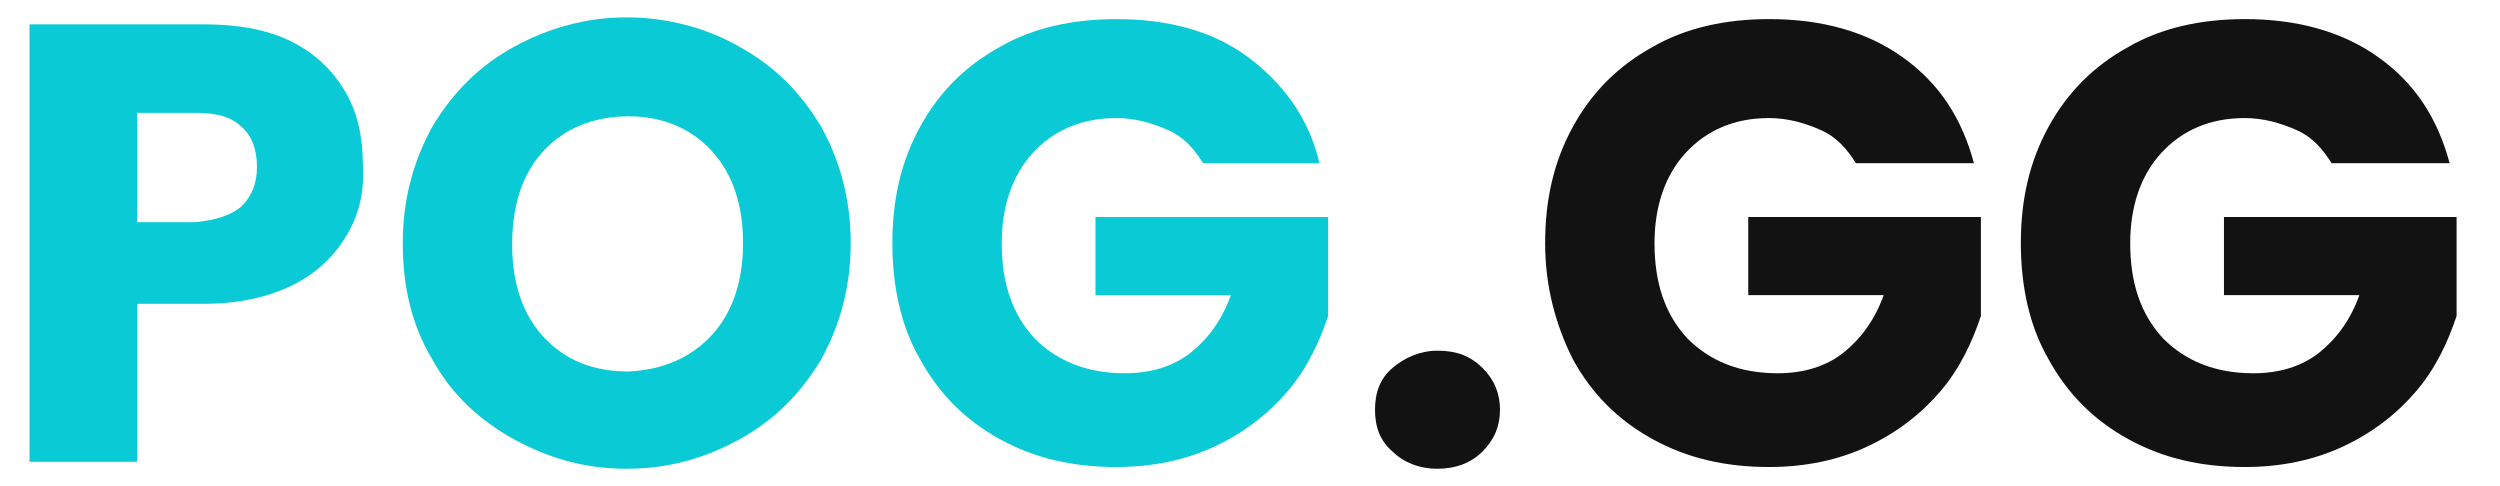 <?xml version="1.0" encoding="utf-8"?>
<!-- Generator: Adobe Illustrator 24.0.2, SVG Export Plug-In . SVG Version: 6.00 Build 0)  -->
<svg version="1.1" id="Layer_1" xmlns="http://www.w3.org/2000/svg" xmlns:xlink="http://www.w3.org/1999/xlink" x="0px" y="0px"
	 viewBox="0 0 144 28" style="enable-background:new 0 0 144 28;" xml:space="preserve">
<style type="text/css">
	.st0{fill:#0ACAD5;}
	.st1{fill:#121212;}
</style>
<g>
	<path class="st0" d="M20,13.5c-0.7,1.2-1.7,2.2-3.1,2.9c-1.4,0.7-3.1,1.1-5.2,1.1H7.9v9.1H1.7V1.4h10c2,0,3.7,0.3,5.1,1
		c1.4,0.7,2.4,1.7,3.1,2.9c0.7,1.2,1,2.6,1,4.2C21,11,20.7,12.3,20,13.5z M13.9,11.9c0.6-0.6,0.9-1.3,0.9-2.3c0-1-0.3-1.8-0.9-2.3
		c-0.6-0.6-1.5-0.8-2.6-0.8H7.9v6.3h3.3C12.4,12.7,13.3,12.4,13.9,11.9z"/>
	<path class="st0" d="M29.6,25.3c-2-1.1-3.6-2.6-4.7-4.6c-1.2-2-1.7-4.2-1.7-6.7c0-2.5,0.6-4.7,1.7-6.7c1.2-2,2.7-3.5,4.7-4.6
		c2-1.1,4.2-1.7,6.5-1.7s4.6,0.6,6.5,1.7c2,1.1,3.5,2.6,4.7,4.6c1.1,2,1.7,4.2,1.7,6.7c0,2.5-0.6,4.7-1.7,6.7
		c-1.2,2-2.7,3.5-4.7,4.6c-2,1.1-4.1,1.7-6.5,1.7S31.6,26.4,29.6,25.3z M41,19.3c1.2-1.3,1.8-3.1,1.8-5.3c0-2.2-0.6-4-1.8-5.3
		s-2.8-2-4.8-2c-2,0-3.7,0.7-4.9,2c-1.2,1.3-1.8,3.1-1.8,5.4c0,2.2,0.6,4,1.8,5.3c1.2,1.3,2.8,2,4.9,2C38.2,21.3,39.8,20.6,41,19.3z
		"/>
	<path class="st0" d="M69.3,9.4c-0.5-0.8-1.1-1.5-2-1.9c-0.9-0.4-1.9-0.7-3-0.7c-2,0-3.6,0.7-4.8,2c-1.2,1.3-1.8,3.1-1.8,5.2
		c0,2.3,0.6,4.1,1.9,5.5c1.3,1.3,3,2,5.2,2c1.5,0,2.8-0.4,3.8-1.2c1-0.8,1.8-1.9,2.3-3.3h-7.8v-4.5h13.4v5.7c-0.5,1.5-1.2,3-2.3,4.3
		c-1.1,1.3-2.5,2.4-4.2,3.2c-1.7,0.8-3.6,1.2-5.7,1.2c-2.5,0-4.7-0.5-6.7-1.6c-2-1.1-3.5-2.6-4.6-4.6c-1.1-1.9-1.6-4.2-1.6-6.7
		s0.5-4.7,1.6-6.7c1.1-2,2.6-3.5,4.6-4.6c1.9-1.1,4.2-1.6,6.7-1.6c3,0,5.6,0.7,7.6,2.2s3.5,3.5,4.1,6.1H69.3z"/>
	<path class="st1" d="M80.2,26c-0.7-0.6-1-1.4-1-2.4c0-1,0.3-1.8,1-2.4s1.6-1,2.6-1c1.1,0,1.9,0.3,2.6,1s1,1.5,1,2.4
		c0,0.9-0.3,1.7-1,2.4s-1.6,1-2.6,1C81.7,27,80.8,26.6,80.2,26z"/>
	<path class="st1" d="M106.9,9.4c-0.5-0.8-1.1-1.5-2-1.9c-0.9-0.4-1.9-0.7-3-0.7c-2,0-3.6,0.7-4.8,2c-1.2,1.3-1.8,3.1-1.8,5.2
		c0,2.3,0.6,4.1,1.9,5.5c1.3,1.3,3,2,5.2,2c1.5,0,2.8-0.4,3.8-1.2c1-0.8,1.8-1.9,2.3-3.3h-7.8v-4.5h13.4v5.7c-0.5,1.5-1.2,3-2.3,4.3
		c-1.1,1.3-2.5,2.4-4.2,3.2c-1.7,0.8-3.6,1.2-5.7,1.2c-2.5,0-4.7-0.5-6.7-1.6c-2-1.1-3.5-2.6-4.6-4.6C89.6,18.7,89,16.5,89,14
		s0.5-4.7,1.6-6.7c1.1-2,2.6-3.5,4.6-4.6c1.9-1.1,4.2-1.6,6.7-1.6c3,0,5.6,0.7,7.7,2.2c2.1,1.5,3.4,3.5,4.1,6.1H106.9z"/>
	<path class="st1" d="M134.3,9.4c-0.5-0.8-1.1-1.5-2-1.9c-0.9-0.4-1.9-0.7-3-0.7c-2,0-3.6,0.7-4.8,2c-1.2,1.3-1.8,3.1-1.8,5.2
		c0,2.3,0.6,4.1,1.9,5.5c1.3,1.3,3,2,5.2,2c1.5,0,2.8-0.4,3.8-1.2c1-0.8,1.8-1.9,2.3-3.3h-7.8v-4.5h13.4v5.7c-0.5,1.5-1.2,3-2.3,4.3
		c-1.1,1.3-2.5,2.4-4.2,3.2c-1.7,0.8-3.6,1.2-5.7,1.2c-2.5,0-4.7-0.5-6.7-1.6c-2-1.1-3.5-2.6-4.6-4.6c-1.1-1.9-1.6-4.2-1.6-6.7
		s0.5-4.7,1.6-6.7c1.1-2,2.6-3.5,4.6-4.6c1.9-1.1,4.2-1.6,6.7-1.6c3,0,5.6,0.7,7.7,2.2c2.1,1.5,3.4,3.5,4.1,6.1H134.3z"/>
</g>
</svg>
